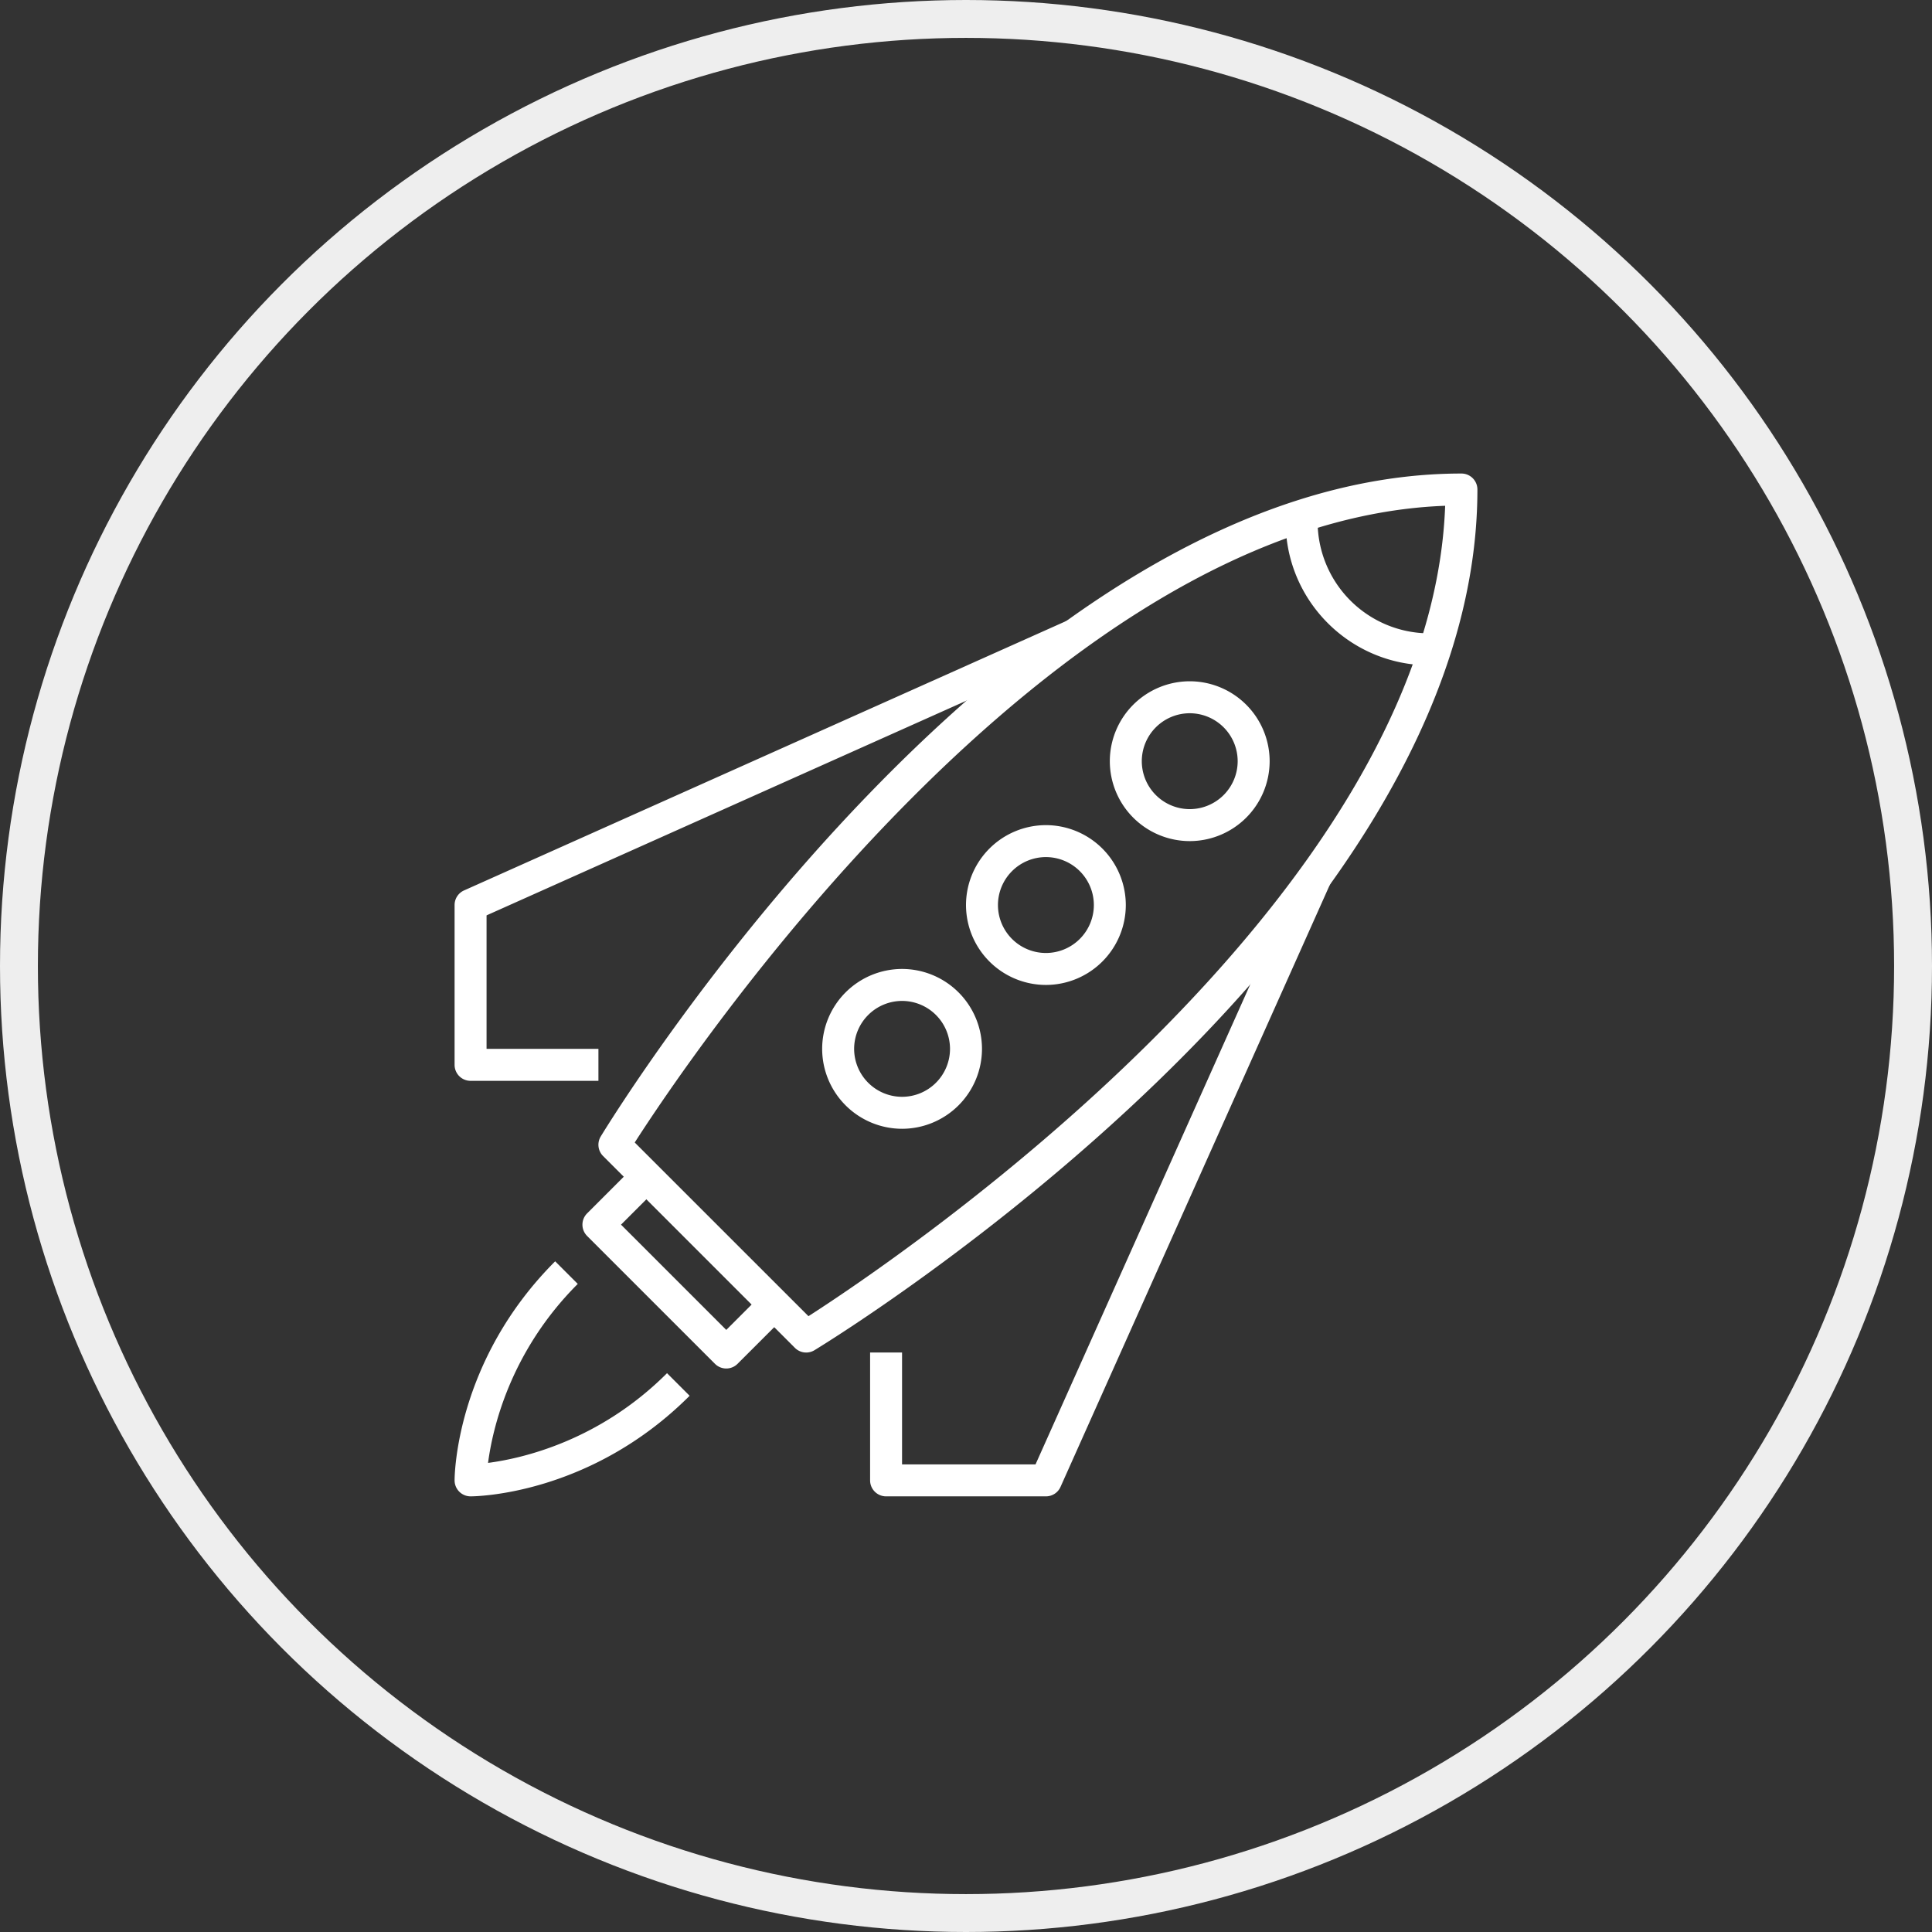 <svg width="102" height="102" viewBox="0 0 102 102" xmlns="http://www.w3.org/2000/svg"><rect x="0" y="0" width="102" height="102" fill="#333333" stroke="none"/><title>4</title><g transform="translate(1 1)" fill="none" fill-rule="evenodd"><circle stroke="#EEE" stroke-width="2" cx="50" cy="50" r="50"/><path d="M32.511 59.318l9.172 9.17c4.373-2.806 32.847-21.872 33.614-42.785-20.913.766-39.98 29.241-42.786 33.615m9.052 11.089a.84.84 0 0 1-.597-.248L30.841 60.034a.843.843 0 0 1-.124-1.036C31.588 57.57 52.332 24 76.157 24c.465 0 .843.377.843.844 0 23.825-33.569 44.568-34.998 45.439a.836.836 0 0 1-.44.124" fill="#FFF"/><path d="M37.344 71.25a.841.841 0 0 1-.597-.247l-6.75-6.75a.843.843 0 0 1 0-1.193l2.531-2.532 1.194 1.194-1.935 1.934 5.557 5.557 1.934-1.935 1.194 1.194-2.532 2.53a.841.841 0 0 1-.596.248M23.844 78a.844.844 0 0 1-.844-.844c0-.255.06-6.315 5.31-11.565l1.193 1.193c-3.587 3.587-4.502 7.66-4.736 9.45 1.788-.234 5.861-1.15 9.449-4.737l1.193 1.193C30.16 77.94 24.099 78 23.844 78m37.969-41.344a2.534 2.534 0 0 0-2.532 2.532 2.534 2.534 0 0 0 2.532 2.53 2.534 2.534 0 0 0 2.53-2.53 2.534 2.534 0 0 0-2.53-2.532m0 6.75a4.224 4.224 0 0 1-4.22-4.218 4.224 4.224 0 0 1 4.22-4.22 4.224 4.224 0 0 1 4.218 4.22 4.224 4.224 0 0 1-4.219 4.218m-7.593.844a2.534 2.534 0 0 0-2.532 2.531 2.534 2.534 0 0 0 2.532 2.532 2.534 2.534 0 0 0 2.531-2.532 2.534 2.534 0 0 0-2.531-2.531m0 6.75A4.224 4.224 0 0 1 50 46.781a4.224 4.224 0 0 1 4.219-4.218 4.224 4.224 0 0 1 4.218 4.218A4.224 4.224 0 0 1 54.22 51m-7.595.844a2.534 2.534 0 0 0-2.531 2.531 2.534 2.534 0 0 0 2.531 2.531 2.534 2.534 0 0 0 2.531-2.531 2.534 2.534 0 0 0-2.531-2.531m0 6.75a4.224 4.224 0 0 1-4.219-4.219 4.224 4.224 0 0 1 4.219-4.219 4.224 4.224 0 0 1 4.219 4.219 4.224 4.224 0 0 1-4.219 4.219M54.219 78H45.78a.844.844 0 0 1-.843-.844v-6.75h1.687v5.906h7.047l14.12-31.563 1.54.689L54.99 77.501a.842.842 0 0 1-.77.499M30.594 56.063h-6.75a.844.844 0 0 1-.844-.844V46.78c0-.333.196-.634.5-.77l32.062-14.344.689 1.54-31.563 14.121v7.047h5.906v1.688zm43.875-21.938c-4.187 0-7.594-3.406-7.594-7.594h1.688a5.913 5.913 0 0 0 5.906 5.907v1.687z" fill="#FFF"/></g></svg>